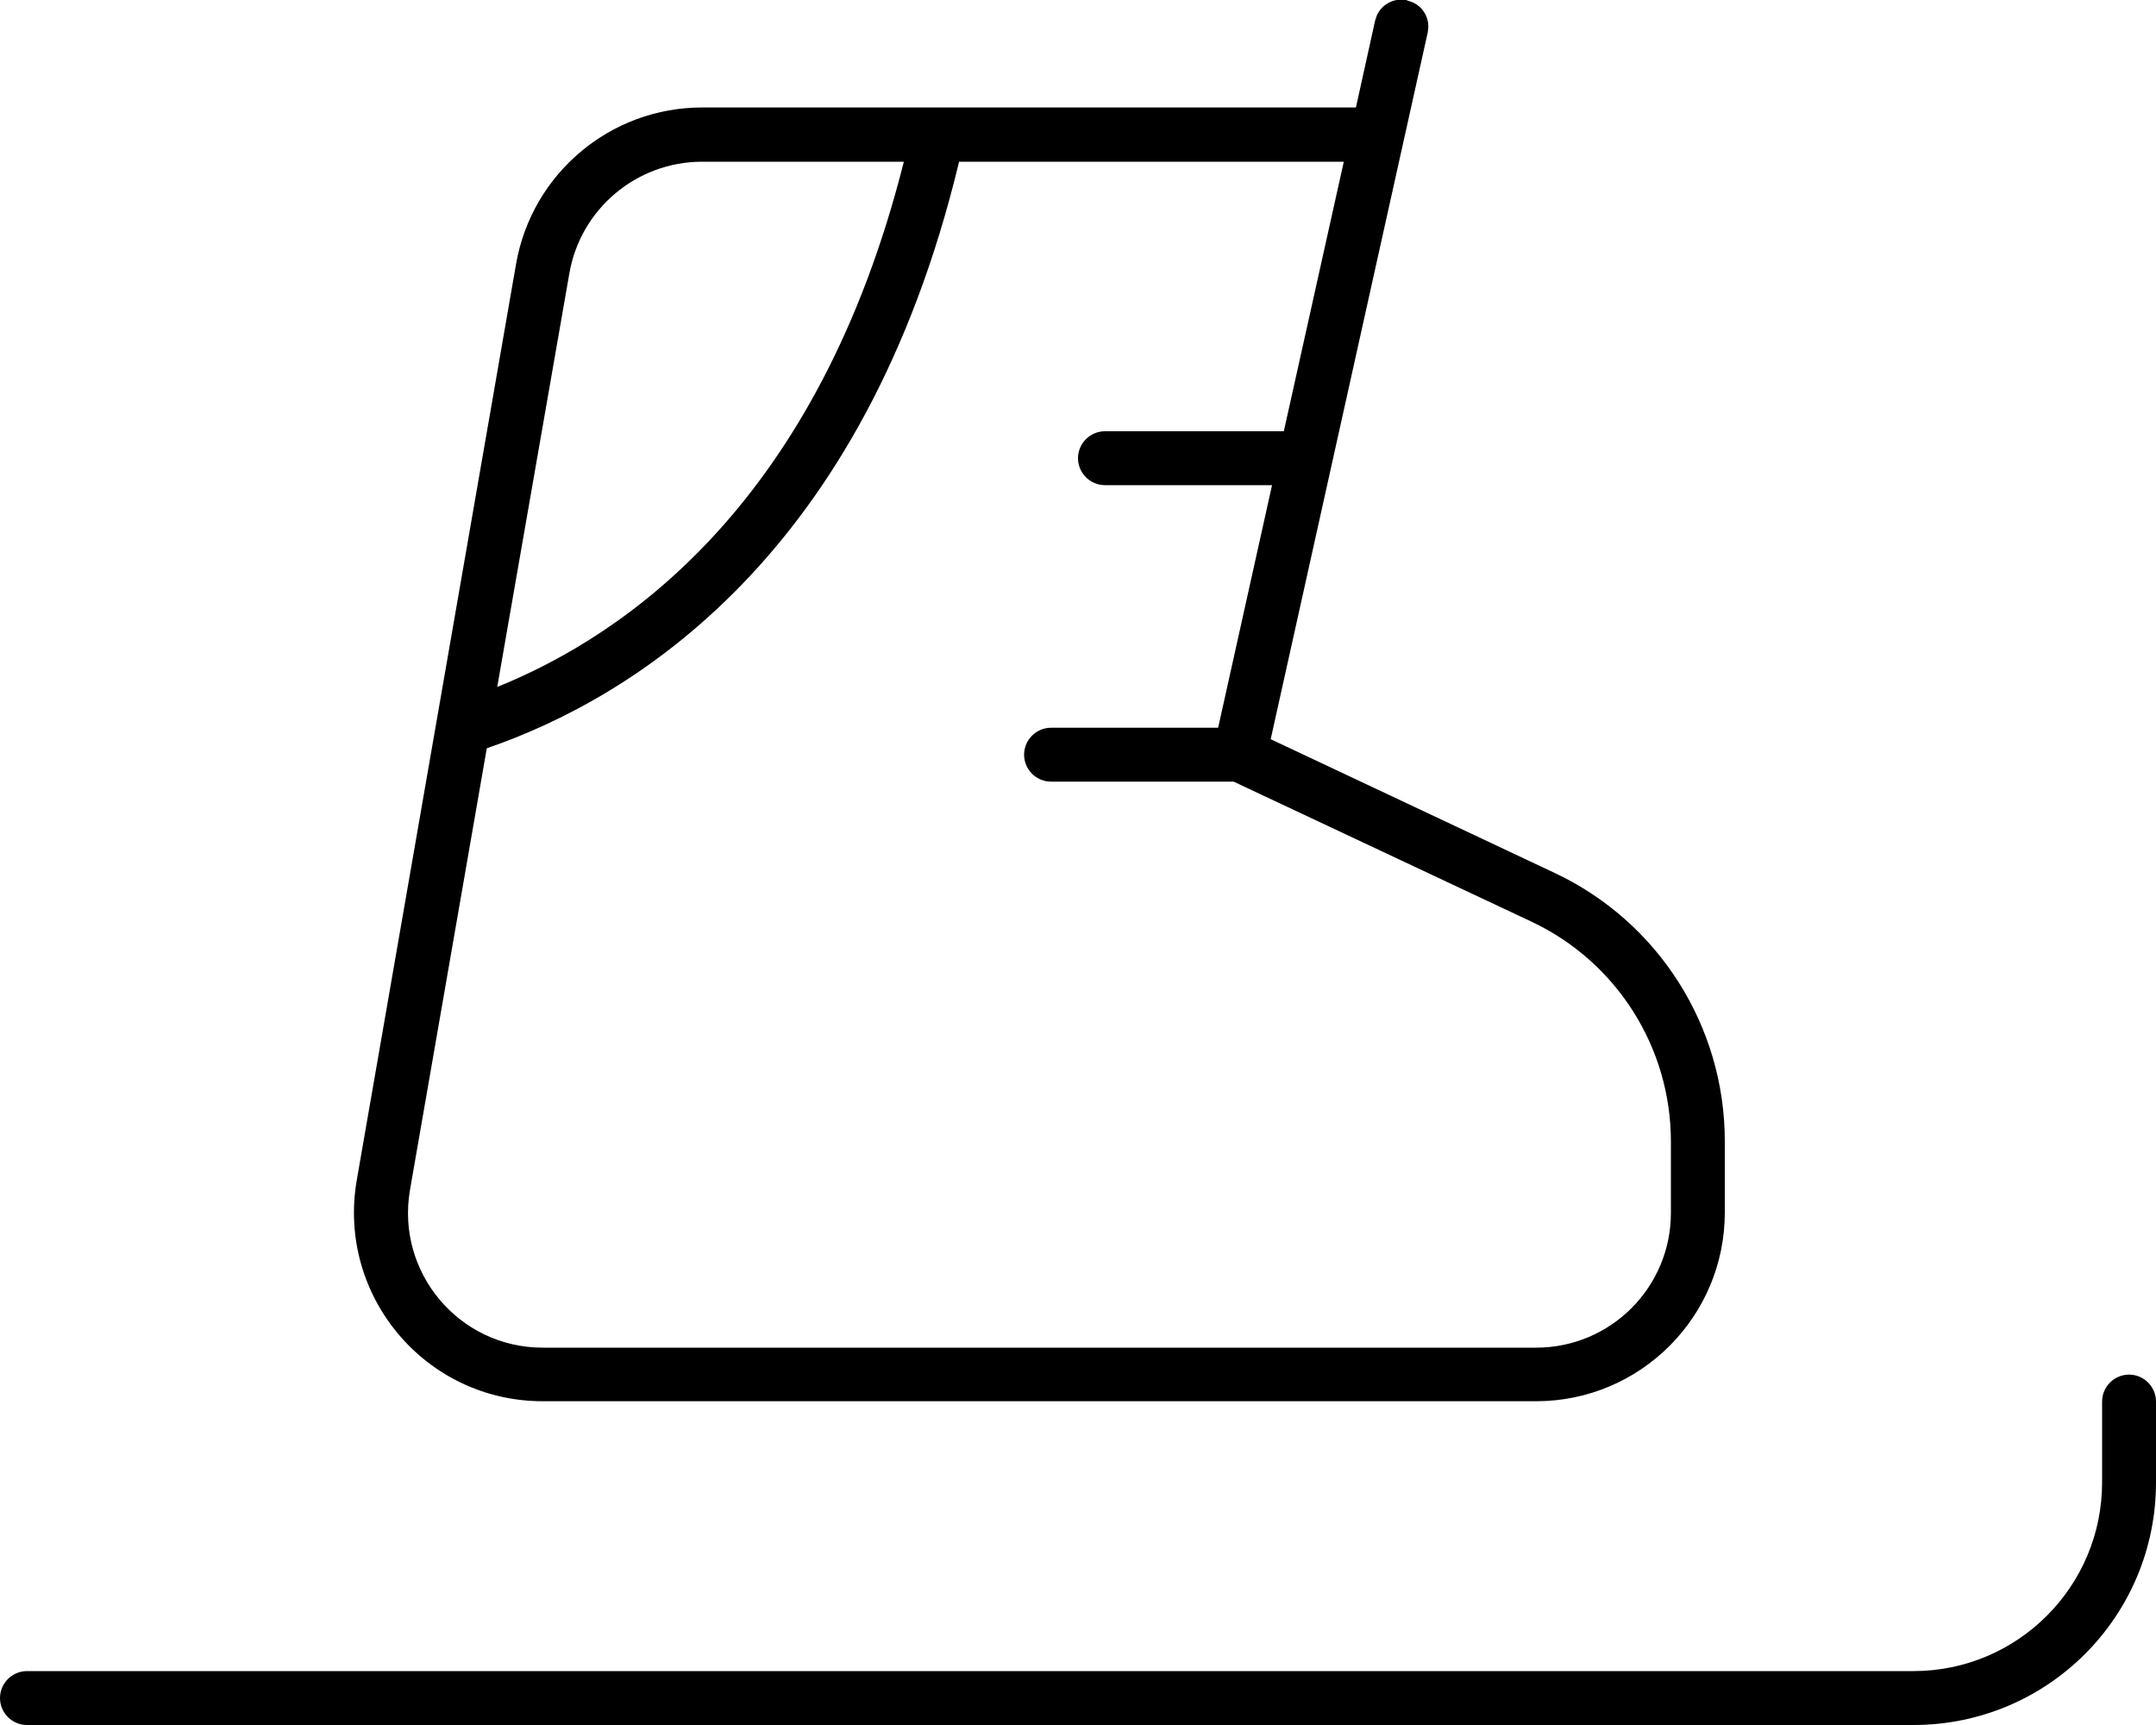 <svg xmlns="http://www.w3.org/2000/svg" viewBox="0 0 640 512"><!--! Font Awesome Pro 7.0.1 by @fontawesome - https://fontawesome.com License - https://fontawesome.com/license (Commercial License) Copyright 2025 Fonticons, Inc. --><path fill="currentColor" d="M632 408c4.4 0 8 3.6 8 8l0 24c0 39.8-32.2 72-72 72L8 512c-4.4 0-8-3.6-8-8s3.6-8 8-8l560 0c30.9 0 56-25.1 56-56l0-24c0-4.4 3.6-8 8-8zM417.8 .2c3.8 .8 6.3 4.2 6.2 7.9l-.2 1.6-46.6 209.7 84.3 39.7c30.8 14.5 50.5 45.5 50.5 79.6l0 21.2c0 30.9-25.1 56-56 56l-294.9 0c-34.8 0-61.1-31.3-55.2-65.6l47.3-272c4.7-26.8 28-46.4 55.2-46.4l194.1 0 5.7-25.8 .5-1.5c1.5-3.4 5.3-5.4 9.1-4.5zM284.7 48c-28.2 117.4-97.1 159.3-140.2 174.1L121.7 353.2c-4.2 24.5 14.6 46.8 39.4 46.8L456 400c22.1 0 40-17.9 40-40l0-21.2c0-27.9-16.1-53.3-41.3-65.2L366.2 232 312 232c-4.4 0-8-3.6-8-8s3.6-8 8-8l49.6 0 16-72-49.6 0c-4.4 0-8-3.6-8-8s3.6-8 8-8l53.1 0 17.8-80-114.2 0zm-76.3 0c-19.4 0-36.1 14-39.4 33.2L147.6 203.9c38.6-15.6 95.3-55 120.7-155.9l-59.9 0z"/></svg>
